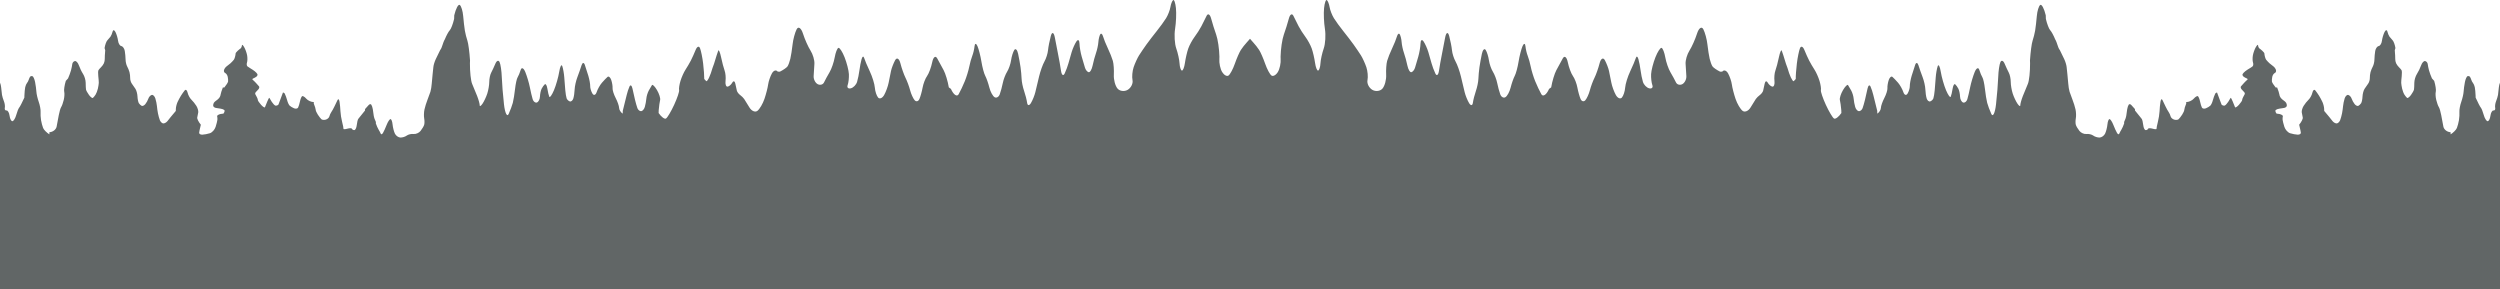 
<svg width="5293" height="612" viewBox="0 0 5293 612" fill="none" xmlns="http://www.w3.org/2000/svg">
<path d="M0 174.96C1.198 177.748 2.165 181.576 2.459 185.165C2.907 190.67 3.705 197.779 4.23 200.961C4.756 204.146 6.612 210.252 8.354 214.533C10.096 218.813 10.923 225.057 10.188 228.413C9.453 231.769 11.085 234.237 13.812 233.907C16.539 233.573 19.454 238.681 20.288 245.251C21.122 251.822 23.864 256.922 26.386 256.585C28.907 256.247 32.516 250.319 34.409 243.414C36.302 236.509 39.095 229.519 40.609 227.878C42.124 226.237 47.049 216.727 51.551 206.741C51.551 206.741 51.551 206.741 51.625 204.439C51.698 202.138 51.698 202.138 51.698 202.138C51.9 195.812 52.669 187.89 53.404 184.534C54.139 181.182 55.804 177.262 57.105 175.825C58.406 174.389 60.041 171.334 60.743 169.036C61.445 166.738 62.735 163.842 63.61 162.602C64.485 161.362 66.731 160.746 68.594 161.229C70.461 161.711 73.016 167.324 74.272 173.698C75.529 180.072 76.775 189.271 77.036 194.134C77.297 199.001 79.55 208.745 82.039 215.795C84.531 222.844 86.28 232.229 85.927 236.65C85.574 241.071 86.004 249.034 86.879 254.339C87.754 259.647 89.735 267.139 91.286 270.992C92.833 274.842 98.795 280.911 104.536 284.478C104.536 284.478 104.536 284.478 104.609 282.177C104.683 279.875 104.683 279.875 104.683 279.875C111.795 279.686 118.638 274.385 119.884 268.093C121.134 261.8 123.196 250.812 124.471 243.674C125.746 236.539 128.047 228.84 129.584 226.568C131.12 224.296 133.564 217.465 135.012 211.392C136.46 205.319 136.883 197.557 135.946 194.149C135.009 190.741 136.537 180.425 139.342 171.23C144.072 166.01 144.072 166.01 144.072 166.01C146.321 161.017 149.137 153.337 150.324 148.941C151.511 144.546 152.731 138.54 153.033 135.596C153.338 132.652 155.822 129.794 158.557 129.252C161.291 128.71 165.095 132.805 167.007 138.358C168.918 143.912 172.928 152.16 175.919 156.693C178.907 161.225 181.377 169.596 181.403 175.298C181.429 181 181.734 187.4 182.087 189.523C182.436 191.647 185.347 196.926 188.552 201.25C191.757 205.579 195.432 208.289 196.718 207.275C198.005 206.262 200.497 203.233 202.257 200.549C204.018 197.861 206.256 192.063 207.234 187.66C208.211 183.257 209.072 177.759 209.149 175.439C209.226 173.119 208.744 166.712 208.086 161.203C207.429 155.69 207.609 149.996 208.494 148.548C209.377 147.1 211.865 144.245 214.019 142.204C216.176 140.162 218.859 136.45 219.984 133.955C221.108 131.457 221.924 127.34 221.799 124.801C221.671 122.262 222.108 113.987 222.77 106.407C222.77 106.407 222.77 106.407 222.082 104.083C221.399 101.755 221.399 101.755 221.399 101.755C222.45 95.033 225.082 87.694 227.243 85.44C229.404 83.191 232.425 79.66 233.954 77.6C235.483 75.54 237.523 70.595 238.489 66.615C239.452 62.636 242.172 63.241 244.528 67.967C246.884 72.689 249.35 81.06 250.012 86.573C250.67 92.085 253.761 97.022 256.881 97.546C260.002 98.069 263.273 102.669 264.155 107.766C265.037 112.862 265.801 121.007 265.853 125.863C265.904 130.722 267.404 137.333 269.179 140.559C270.958 143.785 273.178 149.213 274.111 152.62C275.049 156.028 275.718 161.752 275.604 165.338C275.49 168.924 277.03 174.155 279.029 176.969C281.028 179.779 284.461 184.727 286.656 187.968C288.85 191.209 290.838 198.526 291.073 204.235C291.309 209.944 292.639 216.378 294.036 218.534C295.429 220.691 298.086 223.197 299.938 224.103C301.791 225.009 305.264 223.394 307.657 220.517C310.049 217.64 312.953 212.38 314.114 208.827C315.276 205.278 318.466 201.755 321.208 200.998C323.95 200.244 327.43 203.641 328.945 208.545C330.459 213.449 331.94 220.58 332.234 224.392C332.528 228.205 333.502 235.143 334.399 239.82C335.292 244.494 337.133 251.12 338.486 254.543C339.839 257.966 342.992 261.006 345.491 261.299C347.991 261.593 351.993 259.477 354.386 256.6C356.779 253.723 359.987 249.684 361.516 247.62C363.045 245.559 367.849 239.843 372.186 234.917C372.186 234.917 372.186 234.917 372.259 232.615C372.333 230.313 372.333 230.313 372.333 230.313C372.454 226.516 374.027 220.175 375.828 216.225C377.629 212.272 380.904 206.162 383.105 202.646C385.307 199.131 388.89 194.063 391.07 191.391C393.246 188.718 395.973 190.763 397.131 195.942C398.289 201.117 401.89 207.858 405.136 210.921C408.381 213.983 413.203 220.016 415.853 224.325C418.503 228.635 420.242 234.794 419.72 238.016C419.198 241.235 418.246 246.042 417.603 248.696C416.96 251.35 420.385 258.255 425.218 264.043C422.293 276.23 421.999 278.294 421.638 280.814C421.278 283.335 424.296 285.277 428.342 285.128C432.389 284.98 439.615 283.606 444.404 282.073C449.193 280.54 454.632 274.5 456.492 268.649C458.352 262.799 460.054 256.061 460.267 253.674C460.484 251.287 460.248 247.943 459.745 246.235C459.241 244.531 462.505 242.334 466.996 241.354C466.996 241.354 466.996 241.353 470.051 240.941C473.105 240.529 473.105 240.529 473.105 240.529C475.431 237.508 476.225 234.081 474.869 232.912C473.513 231.739 470.132 230.477 467.357 230.105C464.582 229.734 459.929 229.003 457.021 228.487C454.11 227.971 451.556 225.929 451.339 223.951C451.126 221.972 451.788 219.117 452.809 217.603C453.835 216.088 455.952 214.083 457.514 213.152C459.076 212.216 461.774 209.889 463.508 207.973C465.243 206.058 466.835 202.657 467.044 200.412C467.257 198.166 469.415 191.328 471.841 185.214C471.841 185.214 471.841 185.214 473.359 185.262C474.876 185.31 474.877 185.31 474.877 185.31C478.938 180.376 482.54 174.738 482.882 172.778C483.223 170.818 482.911 166.318 482.191 162.773C481.466 159.232 479.077 155.583 476.876 154.666C474.674 153.749 473.517 150.831 474.296 148.184C475.079 145.534 477.585 142.048 479.868 140.433C482.15 138.818 485.778 135.945 487.928 134.044C490.078 132.144 493.265 128.795 495.007 126.601C496.749 124.407 498.55 118.015 499.009 112.402C499.009 112.402 499.009 112.402 500.071 110.903C501.134 109.403 505.316 105.445 507.389 103.975C509.462 102.509 509.462 102.509 509.462 102.509C510.899 101.15 512.134 98.195 512.208 95.946C512.281 93.696 514.391 95.378 516.901 99.684C519.411 103.99 522.238 111.797 523.182 117.035C524.127 122.273 524.02 129.181 522.943 132.381C521.863 135.581 522.315 139.282 523.947 140.604C525.575 141.925 528.703 143.986 530.893 145.181C533.084 146.38 536.88 148.923 539.325 150.831C541.772 152.739 544.305 155.471 544.955 156.901C545.606 158.33 544.849 160.609 543.272 161.964C541.695 163.319 538.674 165.064 536.561 165.839C534.444 166.615 533.716 167.974 534.944 168.858C536.171 169.741 539.266 172.722 541.824 175.48C544.382 178.238 547.355 181.561 548.429 182.864C549.502 184.167 548.958 186.914 547.219 188.967C545.481 191.023 543 193.703 541.706 194.928C540.413 196.153 539.891 198.206 540.545 199.498C541.199 200.786 542.706 203.6 543.889 205.75C545.073 207.899 546.01 210.694 545.97 211.96C545.929 213.226 548.976 217.703 552.744 221.909C556.511 226.115 560.197 228.424 560.94 227.039C561.682 225.655 563.909 220.201 565.89 214.919C567.871 209.636 569.919 206.247 570.441 207.39C570.962 208.534 573.234 212.294 575.491 215.747C577.747 219.199 580.945 222.644 582.591 223.401C584.238 224.159 587.226 223.45 589.229 221.827C589.229 221.827 589.229 221.827 590.325 219.303C591.42 216.779 599.197 195.537 599.197 195.537C602.674 197.698 602.674 197.698 602.674 197.698C604.504 201.417 606.915 208.062 608.025 212.461C609.139 216.86 611.484 221.89 613.241 223.635C614.997 225.384 619.246 227.941 622.686 229.319C626.127 230.699 629.912 230.016 631.096 227.804C632.283 225.591 634.065 219.774 635.058 214.882C636.05 209.989 638.039 204.985 639.468 203.767C640.902 202.55 644.93 204.87 648.425 208.924C651.917 212.981 659.113 216.211 664.41 216.103C664.41 216.103 664.41 216.103 664.362 217.636C664.31 219.169 664.31 219.169 664.31 219.169C666.633 224.875 668.493 230.926 668.438 232.611C668.383 234.296 670.404 238.855 672.925 242.738C675.447 246.621 678.843 250.994 680.467 252.453C682.092 253.916 686.3 254.283 689.818 253.273C693.335 252.264 696.742 249.149 697.389 246.357C698.036 243.562 699.877 239.479 701.483 237.281C703.086 235.083 706.111 229.652 708.206 225.216C710.301 220.78 713.234 214.659 714.726 211.611C716.218 208.563 718.1 210.353 718.905 215.587C719.713 220.821 720.562 229.831 720.794 235.611C721.025 241.391 722.635 251.577 724.374 258.248C726.109 264.919 727.384 271.411 727.204 272.67C727.024 273.932 730.791 273.824 735.573 272.432C740.354 271.04 744.684 271.185 745.191 272.748C745.698 274.314 747.94 275.539 750.171 275.469C752.402 275.402 754.722 270.639 755.328 264.889C755.931 259.139 757.375 253.196 758.54 251.688C759.705 250.178 762.671 246.476 765.141 243.458C767.607 240.444 771.051 236.179 772.793 233.985C772.793 233.985 772.793 233.985 772.845 232.452C772.893 230.918 772.893 230.918 772.893 230.918C775.201 228.461 778.63 224.66 780.512 222.466C782.394 220.276 784.915 219.897 786.113 221.627C787.311 223.357 788.767 227.778 789.344 231.457C789.921 235.136 790.759 241.038 791.204 244.568C791.648 248.102 793.729 254.272 795.831 258.285C795.831 258.285 795.831 258.285 795.783 259.818C795.735 261.351 795.735 261.351 795.735 261.351C797.261 265.906 799.922 271.864 801.645 274.596C803.369 277.329 805.413 281.193 806.181 283.19C806.953 285.187 809.029 284.449 810.793 281.549C812.558 278.65 816.053 270.992 818.563 264.529C821.07 258.066 824.672 252.483 826.565 252.123C828.457 251.763 830.519 256.841 831.144 263.404C831.769 269.967 834.048 278.854 836.209 283.149C838.37 287.441 843.556 291.067 847.731 291.205C851.906 291.342 857.952 289.468 861.168 287.04C864.381 284.612 870.93 283.097 875.719 283.68C880.508 284.259 887.098 281.368 890.37 277.251C893.637 273.134 897.073 267.376 898.003 264.451C898.933 261.526 898.963 255.308 898.07 250.634C897.176 245.96 897.448 237.504 898.672 231.843C899.9 226.182 902.763 216.949 905.034 211.322C907.306 205.694 910.117 198.013 911.286 194.253C912.451 190.492 913.734 182.585 914.131 176.69C914.532 170.792 915.322 162.179 915.888 157.554C916.454 152.928 917.196 145.868 917.534 141.87C917.872 137.868 920.166 130.343 922.632 125.146C925.098 119.949 929.31 111.277 931.994 105.876C931.994 105.876 931.993 105.876 933.585 103.626C935.176 101.377 938.609 89.204 940.226 86.186C941.844 83.168 941.844 83.168 941.844 83.168C945.026 75.25 949.749 66.593 952.344 63.935C954.939 61.277 959.048 50.527 961.474 40.051C961.474 40.051 961.474 40.051 961.599 36.216C961.724 32.382 961.724 32.382 961.724 32.382C965.109 18.138 970.387 8.289 973.448 10.502C976.514 12.714 979.763 23.357 980.67 34.156C981.578 44.955 983.184 58.824 984.239 64.982C985.294 71.141 987.724 80.722 989.635 86.272C991.546 91.825 994.023 110.561 995.137 127.912C995.137 127.912 995.137 127.912 995.038 130.978C994.938 134.044 994.938 134.044 994.938 134.044C994.784 151.774 996.894 171.363 999.617 177.574C1002.34 183.784 1007.1 195.344 1010.19 203.255C1013.28 211.17 1015.73 220.056 1015.64 223.011C1015.54 225.963 1018.16 224.496 1021.45 219.748C1024.73 215 1029.32 205.304 1031.64 198.203C1033.96 191.101 1035.86 179.935 1035.86 173.39C1035.86 166.845 1037.68 158.096 1039.91 153.946C1042.13 149.795 1046.17 141.12 1048.89 134.664C1051.61 128.209 1055.59 126.783 1057.73 131.501C1059.88 136.216 1061.98 150.623 1062.4 163.516C1062.83 176.408 1064.9 202.215 1067.02 220.866C1069.14 239.516 1073.63 248.644 1077.01 241.153C1080.39 233.662 1084.32 223.082 1085.75 217.64C1087.18 212.198 1089.31 198.967 1090.49 188.239C1091.67 177.511 1094.08 166.534 1095.84 163.846C1097.59 161.158 1100.56 154.001 1102.43 147.939C1104.3 141.877 1108.68 143.923 1112.17 152.483C1115.65 161.043 1119.98 175.521 1121.77 184.66C1123.57 193.796 1126.28 205.285 1127.79 210.193C1129.31 215.097 1133.31 218.167 1136.69 217.013C1140.08 215.858 1142.99 210.252 1143.18 204.558C1143.36 198.863 1144.97 191.317 1146.76 187.786C1148.54 184.256 1151.59 180.035 1153.52 178.413C1155.45 176.787 1157.88 181.011 1158.92 187.805C1159.96 194.594 1161.76 202.256 1162.93 204.825C1164.11 207.398 1168.58 201.154 1172.88 190.949C1177.18 180.744 1182.2 163.119 1184.02 151.778C1185.85 140.437 1188.76 135.177 1190.48 140.092C1192.2 145.007 1194.09 155.601 1194.66 163.646C1195.24 171.686 1196.21 183.985 1196.82 190.971C1197.43 197.958 1198.72 205.776 1199.69 208.341C1200.65 210.906 1203.63 213.768 1206.33 214.7C1209.01 215.632 1212.35 212.977 1213.73 208.801C1215.12 204.625 1216.43 195.857 1216.64 189.319C1216.85 182.782 1219.45 171.122 1222.42 163.404C1225.38 155.69 1229.34 144.416 1231.2 138.358C1233.07 132.296 1236.17 131.706 1238.09 137.048C1240.01 142.389 1243.43 153.04 1245.69 160.713C1247.95 168.386 1249.69 178.12 1249.56 182.337C1249.42 186.554 1251.58 193.707 1254.37 198.232C1257.15 202.758 1261.13 201.332 1263.21 195.07C1265.29 188.803 1270.37 179.816 1274.49 175.094C1278.62 170.372 1283.92 164.848 1286.29 162.814C1288.65 160.78 1292.15 163.657 1294.07 169.21C1295.98 174.764 1297.27 182.578 1296.93 186.58C1296.59 190.582 1299.54 200.003 1303.48 207.524C1307.42 215.041 1310.7 224.478 1310.78 228.494C1310.86 232.507 1314.28 237.975 1318.37 240.644C1318.37 240.644 1318.37 240.644 1318.47 237.578C1318.57 234.512 1318.57 234.512 1318.57 234.512C1321.92 221.53 1325.65 206.451 1326.87 201.005C1328.09 195.556 1330.74 187.523 1332.77 183.157C1334.79 178.788 1337.63 180.785 1339.08 187.586C1340.54 194.39 1342.93 205.007 1344.41 211.177C1345.88 217.347 1348.19 225.369 1349.53 229.003C1350.88 232.637 1354.38 235.514 1357.31 235.399C1360.24 235.284 1363.79 231.256 1365.2 226.445C1366.61 221.638 1368.06 213.738 1368.43 208.894C1368.79 204.049 1371.09 196.35 1373.54 191.788C1375.99 187.222 1379.07 181.969 1380.38 180.113C1381.69 178.257 1386.5 183.079 1391.05 190.826C1395.61 198.578 1398.56 208.003 1397.6 211.771C1396.64 215.539 1395.31 225.168 1394.63 233.172C1394.63 233.172 1394.63 233.172 1394.53 236.238C1394.43 239.304 1394.43 239.304 1394.43 239.304C1400.02 247.512 1407.04 252.75 1410.02 250.95C1413 249.149 1420.78 236.101 1427.29 221.957C1433.81 207.814 1438.54 193.804 1437.8 190.823C1437.06 187.842 1438.36 179.077 1440.71 171.341C1443.04 163.605 1447.84 152.88 1451.35 147.509C1454.87 142.133 1459.94 133.491 1462.61 128.302C1465.29 123.112 1469.9 112.896 1472.85 105.605C1475.8 98.311 1479.96 96.722 1482.08 102.071C1484.21 107.417 1487.17 121.853 1488.65 134.148C1490.14 146.443 1491.2 161.333 1491.01 167.239C1491.01 167.239 1491.01 167.239 1493.21 169.615C1495.42 171.991 1495.42 171.991 1495.42 171.991C1498.34 172.087 1504.22 159.495 1508.48 144.012C1508.48 144.012 1508.48 144.012 1510.14 139.461C1511.81 134.909 1511.81 134.909 1511.81 134.909C1515.56 122.366 1519.55 109.885 1520.68 107.179C1521.81 104.473 1524.52 110.78 1526.69 121.196C1528.86 131.613 1532.22 144.331 1534.14 149.465C1536.07 154.595 1536.95 164.47 1536.1 171.412C1535.25 178.35 1537.13 183.766 1540.27 183.447C1543.41 183.127 1547.98 179.304 1550.42 174.949C1552.86 170.595 1555.74 171.553 1556.82 177.08C1557.89 182.604 1559.38 189.39 1560.13 192.159C1560.88 194.929 1564 199.005 1567.06 201.217C1570.12 203.429 1573.94 207.182 1575.53 209.555C1577.13 211.927 1582.17 220.042 1586.73 227.581C1591.3 235.121 1598.89 238.306 1603.61 234.66C1608.32 231.015 1615.02 219.663 1618.48 209.428C1621.95 199.197 1625.46 185.492 1626.3 178.977C1627.14 172.458 1630.73 161.867 1634.28 155.438C1637.83 149.008 1643.36 147.29 1646.56 151.618C1646.56 151.618 1646.56 151.618 1648.84 151.692C1651.12 151.767 1651.12 151.767 1651.12 151.767C1658.34 148.203 1665.69 143.087 1667.45 140.403C1669.21 137.716 1671.84 130.547 1673.28 124.471C1674.73 118.394 1676.89 104.647 1678.07 93.919C1679.25 83.191 1683.13 68.809 1686.7 61.957C1690.26 55.108 1696.29 59.276 1700.08 71.226C1703.88 83.172 1711.06 99.302 1716.03 107.064C1721.01 114.826 1724.71 127.388 1724.26 134.972C1723.8 142.556 1723.08 154.28 1722.66 161.025C1722.23 167.77 1726.09 175.495 1731.23 178.198C1736.37 180.9 1742.41 179.196 1744.65 174.415C1746.9 169.633 1752.17 159.959 1756.36 152.917C1760.56 145.875 1765.46 131.698 1767.26 121.415C1769.05 111.129 1772.59 102.09 1775.13 101.329C1777.66 100.568 1783.53 109.57 1788.17 121.334C1792.81 133.098 1796.91 149.127 1797.28 156.949C1797.66 164.774 1796.47 175.269 1794.63 180.276C1792.8 185.284 1795.78 188.317 1801.26 187.018C1806.73 185.718 1812.74 179.526 1814.62 173.253C1816.49 166.979 1818.73 155.998 1819.58 148.849C1820.44 141.699 1822.5 131.056 1824.15 125.198C1825.8 119.34 1828.23 118.212 1829.55 122.689C1830.87 127.166 1836.27 139.954 1841.56 151.106C1846.84 162.257 1851.64 177.789 1852.23 185.618C1852.81 193.447 1855.93 202.88 1859.16 206.574C1862.38 210.267 1868.1 207.865 1871.87 201.232C1875.64 194.598 1879.95 182.823 1881.45 175.061C1882.96 167.298 1885.2 156.143 1886.43 150.274C1887.67 144.401 1891.59 134.167 1895.15 127.529C1898.7 120.892 1903.74 123.821 1906.34 134.041C1908.94 144.26 1913.79 158.066 1917.13 164.718C1920.47 171.374 1924.88 183.265 1926.92 191.142C1928.97 199.019 1933.28 208.489 1936.51 212.187C1939.74 215.88 1944.22 214.818 1946.47 209.826C1948.72 204.833 1951.81 193.878 1953.33 185.484C1954.86 177.087 1959.15 166.003 1962.87 160.847C1966.59 155.69 1971.46 142.549 1973.69 131.643C1975.92 120.736 1980.66 117.091 1984.21 123.542C1987.76 129.991 1993.9 141.25 1997.85 148.555C2001.79 155.865 2006.74 172.265 2008.84 185.002C2008.84 185.002 2008.84 185.002 2011.07 186.609C2013.29 188.217 2013.29 188.217 2013.29 188.217C2018.75 200.642 2026.11 205.72 2029.65 199.502C2033.19 193.284 2039.07 180.867 2042.7 171.909C2046.33 162.951 2050.54 149.268 2052.04 141.506C2053.55 133.744 2056.45 123.301 2058.49 118.301C2060.53 113.301 2062.71 104.042 2063.33 97.731C2063.95 91.417 2066.69 91.335 2069.42 97.549C2072.15 103.76 2075.95 118.568 2077.86 130.455C2079.78 142.341 2083.44 155.935 2086.01 160.665C2088.58 165.394 2092.49 176.579 2094.71 185.518C2096.93 194.457 2101.94 203.604 2105.84 205.846C2109.74 208.085 2114.62 205.308 2116.68 199.676C2118.74 194.045 2121.66 183.257 2123.15 175.707C2124.65 168.156 2128.76 157.405 2132.28 151.822C2135.81 146.239 2139.58 135.306 2140.67 127.529C2141.76 119.752 2144.8 110.008 2147.44 105.872C2150.09 101.737 2153.73 105.312 2155.55 113.817C2157.37 122.321 2159.69 135.18 2160.71 142.393C2161.73 149.606 2162.75 160.694 2162.96 167.035C2163.18 173.375 2165.54 184.853 2168.22 192.541C2170.9 200.229 2173.79 211.552 2174.64 217.703C2175.48 223.854 2179.06 224.144 2182.6 218.349C2186.13 212.554 2190.4 201.982 2192.09 194.862C2193.79 187.738 2197.35 172.826 2200 161.723C2202.66 150.619 2207.73 136.45 2211.28 130.232C2214.82 124.014 2218.24 113.245 2218.89 106.299C2219.53 99.354 2222.19 85.793 2224.8 76.167C2227.41 66.541 2231.28 68.223 2233.42 79.905C2235.55 91.588 2238.78 108.278 2240.59 116.99C2242.4 125.707 2245 140.474 2246.37 149.81C2247.74 159.146 2251.25 161.678 2254.17 155.442C2257.09 149.205 2260.65 139.646 2262.08 134.204C2263.51 128.762 2266.59 117.982 2268.93 110.245C2271.27 102.509 2275.87 92.297 2279.16 87.549C2282.45 82.801 2285.29 84.794 2285.48 91.978C2285.67 99.161 2287.82 111.842 2290.27 120.157C2292.73 128.472 2295.81 138.937 2297.13 143.414C2298.45 147.891 2301.9 152.149 2304.81 152.88C2307.71 153.608 2311.5 147.342 2313.24 138.952C2314.97 130.562 2318.27 118.409 2320.57 111.938C2322.86 105.468 2325.08 95.177 2325.48 89.067C2325.89 82.957 2327.67 75.588 2329.43 72.689C2331.2 69.79 2333.87 71.779 2335.37 77.106C2336.87 82.433 2341.47 93.811 2345.58 102.394C2349.69 110.973 2354.44 122.878 2356.13 128.843C2357.82 134.809 2358.76 148.143 2358.22 158.471C2357.68 168.798 2361.19 181.869 2366.02 187.515C2370.86 193.165 2380.57 194.346 2387.6 190.143C2394.64 185.941 2399.21 176.765 2397.76 169.749C2396.31 162.732 2397.4 150.33 2400.17 142.189C2402.94 134.044 2408.09 122.815 2411.61 117.228C2415.14 111.641 2422.14 101.336 2427.17 94.324C2432.2 87.311 2442.02 74.504 2448.99 65.866C2455.96 57.227 2464.9 44.91 2468.87 38.496C2472.84 32.081 2476.94 21.505 2477.99 14.993C2479.04 8.482 2481.65 1.834 2483.79 0.215C2485.93 -1.403 2488.59 6.285 2489.7 17.299C2490.81 28.313 2490 47.98 2487.91 61.003C2485.82 74.025 2486.93 92.716 2490.37 102.543C2493.82 112.369 2496.95 126.635 2497.34 134.248C2497.72 141.862 2499.89 148.671 2502.17 149.38C2504.44 150.089 2507.42 142.757 2508.77 133.09C2510.13 123.424 2513.31 109.707 2515.83 102.613C2518.36 95.519 2524.36 84.486 2529.16 78.101C2533.97 71.712 2540.45 61.563 2543.57 55.542C2546.69 49.521 2551.63 39.665 2554.54 33.636C2557.45 27.611 2561.82 30.169 2564.24 39.331C2566.66 48.489 2571.47 63.846 2574.92 73.461C2578.38 83.076 2581.46 104.079 2581.78 120.135C2581.78 120.135 2581.78 120.135 2581.71 122.436C2581.63 124.738 2581.63 124.738 2581.63 124.738C2580.93 133.584 2583.61 146.105 2587.58 152.572C2591.55 159.035 2597.6 162.346 2601.03 159.922C2604.45 157.502 2610.45 146.295 2614.37 135.024C2618.28 123.754 2624.01 110.639 2627.09 105.883C2630.17 101.128 2635.7 94.056 2639.38 90.166C2641.36 88.068 2643.97 85.099 2646.51 82.099L2678.63 612H0V174.96Z" fill="#616666"/>
<path d="M5293 174.96C5291.8 177.748 5290.84 181.576 5290.54 185.165C5290.09 190.67 5289.3 197.779 5288.77 200.961C5288.24 204.146 5286.39 210.252 5284.65 214.533C5282.9 218.813 5282.08 225.057 5282.81 228.413C5283.55 231.769 5281.91 234.237 5279.19 233.907C5276.46 233.573 5273.55 238.681 5272.71 245.251C5271.88 251.822 5269.14 256.922 5266.61 256.585C5264.09 256.247 5260.48 250.319 5258.59 243.414C5256.7 236.509 5253.9 229.519 5252.39 227.878C5250.88 226.237 5245.95 216.727 5241.45 206.741C5241.45 206.741 5241.45 206.741 5241.38 204.439C5241.3 202.138 5241.3 202.138 5241.3 202.138C5241.1 195.812 5240.33 187.89 5239.6 184.534C5238.86 181.182 5237.2 177.262 5235.9 175.825C5234.59 174.389 5232.96 171.334 5232.26 169.036C5231.55 166.738 5230.26 163.842 5229.39 162.602C5228.52 161.362 5226.27 160.746 5224.41 161.229C5222.54 161.711 5219.98 167.324 5218.73 173.698C5217.47 180.072 5216.22 189.271 5215.96 194.134C5215.7 199.001 5213.45 208.745 5210.96 215.795C5208.47 222.844 5206.72 232.229 5207.07 236.65C5207.43 241.071 5207 249.034 5206.12 254.339C5205.25 259.647 5203.26 267.139 5201.71 270.992C5200.17 274.842 5194.21 280.911 5188.46 284.478C5188.46 284.478 5188.46 284.478 5188.39 282.177C5188.32 279.875 5188.32 279.875 5188.32 279.875C5181.21 279.686 5174.36 274.385 5173.12 268.093C5171.87 261.8 5169.8 250.812 5168.53 243.674C5167.25 236.539 5164.95 228.84 5163.42 226.568C5161.88 224.296 5159.44 217.465 5157.99 211.392C5156.54 205.319 5156.12 197.557 5157.05 194.149C5157.99 190.741 5156.46 180.425 5153.66 171.23C5148.93 166.01 5148.93 166.01 5148.93 166.01C5146.68 161.017 5143.86 153.337 5142.68 148.941C5141.49 144.546 5140.27 138.54 5139.97 135.596C5139.66 132.652 5137.18 129.794 5134.44 129.252C5131.71 128.71 5127.9 132.805 5125.99 138.358C5124.08 143.912 5120.07 152.16 5117.08 156.693C5114.09 161.225 5111.62 169.596 5111.6 175.298C5111.57 181 5111.27 187.4 5110.91 189.523C5110.56 191.647 5107.65 196.926 5104.45 201.25C5101.24 205.579 5097.57 208.289 5096.28 207.275C5095 206.262 5092.5 203.233 5090.74 200.549C5088.98 197.861 5086.74 192.063 5085.77 187.66C5084.79 183.257 5083.93 177.759 5083.85 175.439C5083.77 173.119 5084.26 166.712 5084.91 161.203C5085.57 155.69 5085.39 149.996 5084.51 148.548C5083.62 147.1 5081.14 144.245 5078.98 142.204C5076.82 140.162 5074.14 136.45 5073.02 133.955C5071.89 131.457 5071.08 127.34 5071.2 124.801C5071.33 122.262 5070.89 113.987 5070.23 106.407C5070.23 106.407 5070.23 106.407 5070.92 104.083C5071.6 101.755 5071.6 101.755 5071.6 101.755C5070.55 95.033 5067.92 87.694 5065.76 85.44C5063.6 83.191 5060.57 79.66 5059.05 77.6C5057.52 75.54 5055.48 70.595 5054.51 66.615C5053.55 62.636 5050.83 63.241 5048.47 67.967C5046.12 72.689 5043.65 81.06 5042.99 86.573C5042.33 92.085 5039.24 97.022 5036.12 97.546C5033 98.069 5029.73 102.669 5028.84 107.766C5027.96 112.862 5027.2 121.007 5027.15 125.863C5027.1 130.722 5025.6 137.333 5023.82 140.559C5022.04 143.785 5019.82 149.213 5018.89 152.62C5017.95 156.028 5017.28 161.752 5017.4 165.338C5017.51 168.924 5015.97 174.155 5013.97 176.969C5011.97 179.779 5008.54 184.727 5006.34 187.968C5004.15 191.209 5002.16 198.526 5001.93 204.235C5001.69 209.944 5000.36 216.378 4998.96 218.534C4997.57 220.691 4994.91 223.197 4993.06 224.103C4991.21 225.009 4987.74 223.394 4985.34 220.517C4982.95 217.64 4980.05 212.38 4978.89 208.827C4977.72 205.278 4974.53 201.755 4971.79 200.998C4969.05 200.244 4965.57 203.641 4964.06 208.545C4962.54 213.449 4961.06 220.58 4960.77 224.392C4960.47 228.205 4959.5 235.143 4958.6 239.82C4957.71 244.494 4955.87 251.12 4954.51 254.543C4953.16 257.966 4950.01 261.006 4947.51 261.299C4945.01 261.593 4941.01 259.477 4938.61 256.6C4936.22 253.723 4933.01 249.684 4931.48 247.62C4929.95 245.559 4925.15 239.843 4920.81 234.917C4920.81 234.917 4920.81 234.917 4920.74 232.615C4920.67 230.313 4920.67 230.313 4920.67 230.313C4920.55 226.516 4918.97 220.175 4917.17 216.225C4915.37 212.272 4912.1 206.162 4909.89 202.646C4907.69 199.131 4904.11 194.063 4901.93 191.391C4899.75 188.718 4897.03 190.763 4895.87 195.942C4894.71 201.117 4891.11 207.858 4887.86 210.921C4884.62 213.983 4879.8 220.016 4877.15 224.325C4874.5 228.635 4872.76 234.794 4873.28 238.016C4873.8 241.235 4874.75 246.042 4875.4 248.696C4876.04 251.35 4872.62 258.255 4867.78 264.043C4870.71 276.23 4871 278.294 4871.36 280.814C4871.72 283.335 4868.7 285.277 4864.66 285.128C4860.61 284.98 4853.39 283.606 4848.6 282.073C4843.81 280.54 4838.37 274.5 4836.51 268.649C4834.65 262.799 4832.95 256.061 4832.73 253.674C4832.52 251.287 4832.75 247.943 4833.26 246.235C4833.76 244.531 4830.49 242.334 4826 241.354C4826 241.354 4826 241.353 4822.95 240.941C4819.89 240.529 4819.9 240.529 4819.9 240.529C4817.57 237.508 4816.77 234.081 4818.13 232.912C4819.49 231.739 4822.87 230.477 4825.64 230.105C4828.42 229.734 4833.07 229.003 4835.98 228.487C4838.89 227.971 4841.44 225.929 4841.66 223.951C4841.87 221.972 4841.21 219.117 4840.19 217.603C4839.17 216.088 4837.05 214.083 4835.49 213.152C4833.92 212.216 4831.23 209.889 4829.49 207.973C4827.76 206.058 4826.17 202.657 4825.96 200.412C4825.74 198.166 4823.59 191.328 4821.16 185.214C4821.16 185.214 4821.16 185.214 4819.64 185.262C4818.12 185.31 4818.12 185.31 4818.12 185.31C4814.06 180.376 4810.46 174.738 4810.12 172.778C4809.78 170.818 4810.09 166.318 4810.81 162.773C4811.53 159.232 4813.92 155.583 4816.12 154.666C4818.33 153.749 4819.48 150.831 4818.7 148.184C4817.92 145.534 4815.41 142.048 4813.13 140.433C4810.85 138.818 4807.22 135.945 4805.07 134.044C4802.92 132.144 4799.74 128.795 4797.99 126.601C4796.25 124.407 4794.45 118.015 4793.99 112.402C4793.99 112.402 4793.99 112.402 4792.93 110.903C4791.87 109.403 4787.68 105.445 4785.61 103.975C4783.54 102.509 4783.54 102.509 4783.54 102.509C4782.1 101.15 4780.87 98.195 4780.79 95.946C4780.72 93.696 4778.61 95.378 4776.1 99.684C4773.59 103.99 4770.76 111.797 4769.82 117.035C4768.87 122.273 4768.98 129.181 4770.06 132.381C4771.14 135.581 4770.69 139.282 4769.05 140.604C4767.42 141.925 4764.3 143.986 4762.11 145.181C4759.92 146.38 4756.12 148.923 4753.68 150.831C4751.23 152.739 4748.7 155.471 4748.04 156.901C4747.39 158.33 4748.15 160.609 4749.73 161.964C4751.3 163.319 4754.33 165.064 4756.44 165.839C4758.56 166.615 4759.28 167.974 4758.06 168.858C4756.83 169.741 4753.73 172.722 4751.18 175.48C4748.62 178.238 4745.64 181.561 4744.57 182.864C4743.5 184.167 4744.04 186.914 4745.78 188.967C4747.52 191.023 4750 193.703 4751.29 194.928C4752.59 196.153 4753.11 198.206 4752.46 199.498C4751.8 200.786 4750.29 203.6 4749.11 205.75C4747.93 207.899 4746.99 210.694 4747.03 211.96C4747.07 213.226 4744.02 217.703 4740.26 221.909C4736.49 226.115 4732.8 228.424 4732.06 227.039C4731.32 225.655 4729.09 220.201 4727.11 214.919C4725.13 209.636 4723.08 206.247 4722.56 207.39C4722.04 208.534 4719.77 212.294 4717.51 215.747C4715.25 219.199 4712.06 222.644 4710.41 223.401C4708.76 224.159 4705.77 223.45 4703.77 221.827C4703.77 221.827 4703.77 221.827 4702.68 219.303C4701.58 216.779 4693.8 195.537 4693.8 195.537C4690.33 197.698 4690.33 197.698 4690.33 197.698C4688.5 201.417 4686.08 208.062 4684.97 212.461C4683.86 216.86 4681.52 221.89 4679.76 223.635C4678 225.384 4673.75 227.941 4670.31 229.319C4666.87 230.699 4663.09 230.016 4661.9 227.804C4660.72 225.591 4658.93 219.774 4657.94 214.882C4656.95 209.989 4654.96 204.985 4653.53 203.767C4652.1 202.55 4648.07 204.87 4644.57 208.924C4641.08 212.981 4633.89 216.211 4628.59 216.103C4628.59 216.103 4628.59 216.103 4628.64 217.636C4628.69 219.169 4628.69 219.169 4628.69 219.169C4626.37 224.875 4624.51 230.926 4624.56 232.611C4624.62 234.296 4622.6 238.855 4620.07 242.738C4617.55 246.621 4614.16 250.994 4612.53 252.453C4610.91 253.916 4606.7 254.283 4603.18 253.273C4599.66 252.264 4596.26 249.149 4595.61 246.357C4594.96 243.562 4593.12 239.479 4591.52 237.281C4589.91 235.083 4586.89 229.652 4584.79 225.216C4582.7 220.78 4579.77 214.659 4578.27 211.611C4576.78 208.563 4574.9 210.353 4574.1 215.587C4573.29 220.821 4572.44 229.831 4572.21 235.611C4571.97 241.391 4570.36 251.577 4568.63 258.248C4566.89 264.919 4565.62 271.411 4565.8 272.67C4565.98 273.932 4562.21 273.824 4557.43 272.432C4552.65 271.04 4548.32 271.185 4547.81 272.748C4547.3 274.314 4545.06 275.539 4542.83 275.469C4540.6 275.402 4538.28 270.639 4537.67 264.889C4537.07 259.139 4535.62 253.196 4534.46 251.688C4533.29 250.178 4530.33 246.476 4527.86 243.458C4525.39 240.444 4521.95 236.179 4520.21 233.985C4520.21 233.985 4520.21 233.985 4520.15 232.452C4520.11 230.918 4520.11 230.918 4520.11 230.918C4517.8 228.461 4514.37 224.66 4512.49 222.466C4510.61 220.276 4508.08 219.897 4506.89 221.627C4505.69 223.357 4504.23 227.778 4503.66 231.457C4503.08 235.136 4502.24 241.038 4501.8 244.568C4501.35 248.102 4499.27 254.272 4497.17 258.285C4497.17 258.285 4497.17 258.285 4497.22 259.818C4497.26 261.351 4497.26 261.351 4497.26 261.351C4495.74 265.906 4493.08 271.864 4491.35 274.596C4489.63 277.329 4487.59 281.193 4486.82 283.19C4486.05 285.187 4483.97 284.449 4482.21 281.549C4480.44 278.65 4476.95 270.992 4474.44 264.529C4471.93 258.066 4468.33 252.483 4466.44 252.123C4464.54 251.763 4462.48 256.841 4461.86 263.404C4461.23 269.967 4458.95 278.854 4456.79 283.149C4454.63 287.441 4449.44 291.067 4445.27 291.205C4441.09 291.342 4435.05 289.468 4431.83 287.04C4428.62 284.612 4422.07 283.097 4417.28 283.68C4412.49 284.259 4405.9 281.368 4402.63 277.251C4399.36 273.134 4395.93 267.376 4395 264.451C4394.07 261.526 4394.04 255.308 4394.93 250.634C4395.82 245.96 4395.55 237.504 4394.33 231.843C4393.1 226.182 4390.24 216.949 4387.97 211.322C4385.69 205.694 4382.88 198.013 4381.71 194.253C4380.55 190.492 4379.27 182.585 4378.87 176.69C4378.47 170.792 4377.68 162.179 4377.11 157.554C4376.55 152.928 4375.8 145.868 4375.47 141.87C4375.13 137.868 4372.83 130.343 4370.37 125.146C4367.9 119.949 4363.69 111.277 4361.01 105.876C4361.01 105.876 4361.01 105.876 4359.41 103.626C4357.82 101.377 4354.39 89.204 4352.77 86.186C4351.16 83.168 4351.16 83.168 4351.16 83.168C4347.97 75.25 4343.25 66.593 4340.66 63.935C4338.06 61.277 4333.95 50.527 4331.53 40.051C4331.53 40.051 4331.53 40.051 4331.4 36.216C4331.28 32.382 4331.28 32.382 4331.28 32.382C4327.89 18.138 4322.61 8.289 4319.55 10.502C4316.49 12.714 4313.24 23.357 4312.33 34.156C4311.42 44.955 4309.82 58.824 4308.76 64.982C4307.71 71.141 4305.28 80.722 4303.37 86.272C4301.45 91.825 4298.98 110.561 4297.86 127.912C4297.86 127.912 4297.86 127.912 4297.96 130.978C4298.06 134.044 4298.06 134.044 4298.06 134.044C4298.22 151.774 4296.11 171.363 4293.38 177.574C4290.66 183.784 4285.9 195.344 4282.81 203.255C4279.72 211.17 4277.27 220.056 4277.36 223.011C4277.46 225.963 4274.84 224.496 4271.55 219.748C4268.26 215 4263.68 205.304 4261.36 198.203C4259.04 191.101 4257.14 179.935 4257.14 173.39C4257.14 166.845 4255.32 158.096 4253.09 153.946C4250.87 149.795 4246.83 141.12 4244.11 134.664C4241.39 128.209 4237.41 126.783 4235.27 131.501C4233.12 136.216 4231.02 150.623 4230.6 163.516C4230.17 176.408 4228.1 202.215 4225.98 220.866C4223.86 239.516 4219.37 248.644 4215.99 241.153C4212.61 233.662 4208.68 223.082 4207.25 217.64C4205.82 212.198 4203.69 198.967 4202.51 188.239C4201.33 177.511 4198.92 166.534 4197.16 163.846C4195.41 161.158 4192.44 154.001 4190.57 147.939C4188.7 141.877 4184.32 143.923 4180.83 152.483C4177.35 161.043 4173.02 175.521 4171.23 184.66C4169.43 193.796 4166.72 205.285 4165.21 210.193C4163.69 215.097 4159.69 218.167 4156.3 217.013C4152.92 215.858 4150.01 210.252 4149.82 204.558C4149.64 198.863 4148.03 191.317 4146.24 187.786C4144.46 184.256 4141.41 180.035 4139.48 178.413C4137.55 176.787 4135.12 181.011 4134.08 187.805C4133.04 194.594 4131.24 202.256 4130.07 204.825C4128.89 207.398 4124.42 201.154 4120.12 190.949C4115.82 180.744 4110.8 163.119 4108.98 151.778C4107.15 140.437 4104.24 135.177 4102.52 140.092C4100.8 145.007 4098.91 155.601 4098.34 163.646C4097.76 171.686 4096.79 183.985 4096.18 190.971C4095.57 197.958 4094.28 205.776 4093.31 208.341C4092.35 210.906 4089.37 213.768 4086.67 214.7C4083.99 215.632 4080.65 212.977 4079.26 208.801C4077.88 204.625 4076.57 195.857 4076.36 189.319C4076.15 182.782 4073.55 171.122 4070.58 163.404C4067.62 155.69 4063.66 144.416 4061.8 138.358C4059.93 132.296 4056.83 131.706 4054.91 137.048C4052.99 142.389 4049.57 153.04 4047.31 160.713C4045.05 168.386 4043.31 178.12 4043.44 182.337C4043.58 186.554 4041.42 193.707 4038.63 198.232C4035.85 202.758 4031.87 201.332 4029.79 195.07C4027.71 188.803 4022.63 179.816 4018.51 175.094C4014.38 170.372 4009.08 164.848 4006.71 162.814C4004.35 160.78 4000.85 163.657 3998.93 169.21C3997.02 174.764 3995.73 182.578 3996.07 186.58C3996.41 190.582 3993.46 200.003 3989.52 207.524C3985.58 215.041 3982.3 224.478 3982.22 228.494C3982.14 232.507 3978.72 237.975 3974.63 240.644C3974.63 240.644 3974.63 240.644 3974.53 237.578C3974.43 234.512 3974.43 234.512 3974.43 234.512C3971.08 221.53 3967.35 206.451 3966.13 201.005C3964.91 195.556 3962.25 187.523 3960.23 183.157C3958.21 178.788 3955.37 180.785 3953.92 187.586C3952.46 194.39 3950.07 205.007 3948.59 211.177C3947.12 217.347 3944.81 225.369 3943.47 229.003C3942.12 232.637 3938.62 235.514 3935.69 235.399C3932.76 235.284 3929.21 231.256 3927.8 226.445C3926.39 221.638 3924.94 213.738 3924.57 208.894C3924.21 204.049 3921.91 196.35 3919.46 191.788C3917.01 187.222 3913.93 181.969 3912.62 180.113C3911.31 178.257 3906.5 183.079 3901.95 190.826C3897.39 198.578 3894.44 208.003 3895.4 211.771C3896.35 215.539 3897.69 225.168 3898.37 233.172C3898.37 233.172 3898.37 233.172 3898.47 236.238C3898.57 239.304 3898.57 239.304 3898.57 239.304C3892.98 247.512 3885.96 252.75 3882.98 250.95C3880 249.149 3872.22 236.101 3865.71 221.957C3859.19 207.814 3854.46 193.804 3855.2 190.823C3855.94 187.842 3854.64 179.077 3852.29 171.341C3849.96 163.605 3845.16 152.88 3841.65 147.509C3838.13 142.133 3833.06 133.491 3830.39 128.302C3827.71 123.112 3823.1 112.896 3820.15 105.605C3817.2 98.311 3813.04 96.722 3810.92 102.071C3808.79 107.417 3805.83 121.853 3804.35 134.148C3802.86 146.443 3801.8 161.333 3801.99 167.239C3801.99 167.239 3801.99 167.239 3799.79 169.615C3797.58 171.991 3797.58 171.991 3797.58 171.991C3794.66 172.087 3788.78 159.495 3784.52 144.012C3784.52 144.012 3784.52 144.012 3782.85 139.461C3781.19 134.909 3781.19 134.909 3781.19 134.909C3777.44 122.366 3773.45 109.885 3772.32 107.179C3771.19 104.473 3768.48 110.78 3766.31 121.196C3764.14 131.613 3760.78 144.331 3758.86 149.465C3756.93 154.595 3756.05 164.47 3756.9 171.412C3757.75 178.35 3755.87 183.766 3752.73 183.447C3749.59 183.127 3745.02 179.304 3742.58 174.949C3740.14 170.595 3737.26 171.553 3736.18 177.08C3735.11 182.604 3733.62 189.39 3732.87 192.159C3732.12 194.929 3729 199.005 3725.94 201.217C3722.88 203.429 3719.06 207.182 3717.47 209.555C3715.87 211.927 3710.83 220.042 3706.27 227.581C3701.7 235.121 3694.11 238.306 3689.39 234.66C3684.68 231.015 3677.98 219.663 3674.52 209.428C3671.05 199.197 3667.54 185.492 3666.7 178.977C3665.86 172.458 3662.27 161.867 3658.72 155.438C3655.17 149.008 3649.64 147.29 3646.44 151.618C3646.44 151.618 3646.44 151.618 3644.16 151.692C3641.88 151.767 3641.88 151.767 3641.88 151.767C3634.66 148.203 3627.31 143.087 3625.55 140.403C3623.79 137.716 3621.16 130.547 3619.71 124.471C3618.27 118.394 3616.11 104.647 3614.93 93.919C3613.75 83.191 3609.87 68.809 3606.3 61.957C3602.74 55.108 3596.71 59.276 3592.92 71.226C3589.12 83.172 3581.94 99.302 3576.97 107.064C3571.99 114.826 3568.29 127.388 3568.74 134.972C3569.2 142.556 3569.92 154.28 3570.34 161.025C3570.77 167.77 3566.91 175.495 3561.77 178.198C3556.63 180.9 3550.59 179.196 3548.35 174.415C3546.1 169.633 3540.83 159.959 3536.64 152.917C3532.44 145.875 3527.54 131.698 3525.74 121.415C3523.95 111.129 3520.41 102.09 3517.87 101.329C3515.34 100.568 3509.47 109.57 3504.83 121.334C3500.19 133.098 3496.09 149.127 3495.72 156.949C3495.34 164.774 3496.53 175.269 3498.37 180.276C3500.2 185.284 3497.22 188.317 3491.74 187.018C3486.27 185.718 3480.26 179.526 3478.38 173.253C3476.51 166.979 3474.27 155.998 3473.42 148.849C3472.56 141.699 3470.5 131.056 3468.85 125.198C3467.2 119.34 3464.77 118.212 3463.45 122.689C3462.13 127.166 3456.73 139.954 3451.44 151.106C3446.16 162.257 3441.36 177.789 3440.77 185.618C3440.19 193.447 3437.07 202.88 3433.84 206.574C3430.62 210.267 3424.9 207.865 3421.13 201.232C3417.36 194.598 3413.05 182.823 3411.55 175.061C3410.04 167.298 3407.8 156.143 3406.57 150.274C3405.33 144.401 3401.41 134.167 3397.85 127.529C3394.3 120.892 3389.26 123.821 3386.66 134.041C3384.06 144.26 3379.21 158.066 3375.87 164.718C3372.53 171.374 3368.12 183.265 3366.08 191.142C3364.03 199.019 3359.72 208.489 3356.49 212.187C3353.26 215.88 3348.78 214.818 3346.53 209.826C3344.28 204.833 3341.19 193.878 3339.67 185.484C3338.14 177.087 3333.85 166.003 3330.13 160.847C3326.41 155.69 3321.54 142.549 3319.31 131.643C3317.08 120.736 3312.34 117.091 3308.79 123.542C3305.24 129.991 3299.1 141.25 3295.15 148.555C3291.21 155.865 3286.26 172.265 3284.16 185.002C3284.16 185.002 3284.16 185.002 3281.93 186.609C3279.71 188.217 3279.71 188.217 3279.71 188.217C3274.25 200.642 3266.89 205.72 3263.35 199.502C3259.81 193.284 3253.93 180.867 3250.3 171.909C3246.67 162.951 3242.46 149.268 3240.96 141.506C3239.45 133.744 3236.55 123.301 3234.51 118.301C3232.47 113.301 3230.29 104.042 3229.67 97.731C3229.05 91.417 3226.31 91.335 3223.58 97.549C3220.85 103.76 3217.05 118.568 3215.14 130.455C3213.22 142.341 3209.55 155.935 3206.99 160.665C3204.42 165.394 3200.51 176.579 3198.29 185.518C3196.07 194.457 3191.06 203.604 3187.16 205.846C3183.26 208.085 3178.38 205.308 3176.32 199.676C3174.26 194.045 3171.34 183.257 3169.85 175.707C3168.35 168.156 3164.24 157.405 3160.72 151.822C3157.19 146.239 3153.42 135.306 3152.33 127.529C3151.24 119.752 3148.2 110.008 3145.55 105.872C3142.91 101.737 3139.27 105.312 3137.45 113.817C3135.63 122.321 3133.31 135.18 3132.29 142.393C3131.27 149.606 3130.25 160.694 3130.04 167.035C3129.82 173.375 3127.46 184.853 3124.78 192.541C3122.1 200.229 3119.21 211.552 3118.36 217.703C3117.52 223.854 3113.94 224.144 3110.4 218.349C3106.87 212.554 3102.6 201.982 3100.91 194.862C3099.21 187.738 3095.65 172.826 3093 161.723C3090.34 150.619 3085.27 136.45 3081.72 130.232C3078.18 124.014 3074.76 113.245 3074.11 106.299C3073.47 99.354 3070.81 85.793 3068.2 76.167C3065.59 66.541 3061.72 68.223 3059.58 79.905C3057.45 91.588 3054.22 108.278 3052.41 116.99C3050.6 125.707 3048 140.474 3046.63 149.81C3045.26 159.146 3041.75 161.678 3038.83 155.442C3035.91 149.205 3032.35 139.646 3030.92 134.204C3029.49 128.762 3026.41 117.982 3024.07 110.245C3021.73 102.509 3017.13 92.297 3013.84 87.549C3010.55 82.801 3007.71 84.794 3007.52 91.978C3007.33 99.161 3005.18 111.842 3002.73 120.157C3000.27 128.472 2997.19 138.937 2995.87 143.414C2994.55 147.891 2991.1 152.149 2988.19 152.88C2985.29 153.608 2981.5 147.342 2979.76 138.952C2978.03 130.562 2974.73 118.409 2972.43 111.938C2970.14 105.468 2967.92 95.177 2967.52 89.067C2967.11 82.957 2965.33 75.588 2963.57 72.689C2961.8 69.79 2959.13 71.779 2957.63 77.106C2956.13 82.433 2951.53 93.811 2947.42 102.394C2943.31 110.973 2938.56 122.878 2936.87 128.843C2935.18 134.809 2934.24 148.143 2934.78 158.471C2935.32 168.798 2931.81 181.869 2926.98 187.515C2922.14 193.165 2912.43 194.346 2905.4 190.143C2898.36 185.941 2893.79 176.765 2895.24 169.749C2896.69 162.732 2895.6 150.33 2892.83 142.189C2890.06 134.044 2884.91 122.815 2881.39 117.228C2877.86 111.641 2870.86 101.336 2865.83 94.324C2860.8 87.311 2850.98 74.504 2844.01 65.866C2837.04 57.227 2828.1 44.91 2824.13 38.496C2820.16 32.081 2816.06 21.505 2815.01 14.993C2813.96 8.482 2811.35 1.834 2809.21 0.215C2807.07 -1.403 2804.41 6.285 2803.3 17.299C2802.19 28.313 2803 47.98 2805.09 61.003C2807.18 74.025 2806.07 92.716 2802.63 102.543C2799.18 112.369 2796.05 126.635 2795.66 134.248C2795.28 141.862 2793.11 148.671 2790.83 149.38C2788.56 150.089 2785.58 142.757 2784.23 133.09C2782.87 123.424 2779.69 109.707 2777.17 102.613C2774.64 95.519 2768.64 84.486 2763.84 78.101C2759.03 71.712 2752.55 61.563 2749.43 55.542C2746.31 49.521 2741.37 39.665 2738.46 33.636C2735.55 27.611 2731.18 30.169 2728.76 39.331C2726.34 48.489 2721.53 63.846 2718.08 73.461C2714.62 83.076 2711.54 104.079 2711.22 120.135C2711.22 120.135 2711.22 120.135 2711.29 122.436C2711.37 124.738 2711.37 124.738 2711.37 124.738C2712.07 133.584 2709.39 146.105 2705.42 152.572C2701.45 159.035 2695.4 162.346 2691.97 159.922C2688.55 157.502 2682.55 146.295 2678.63 135.024C2674.72 123.754 2668.99 110.639 2665.91 105.883C2662.83 101.128 2657.3 94.056 2653.62 90.166C2651.64 88.068 2649.03 85.099 2646.49 82.099L2616.31 612H5293V174.96Z" fill="#616666"/>
</svg>
